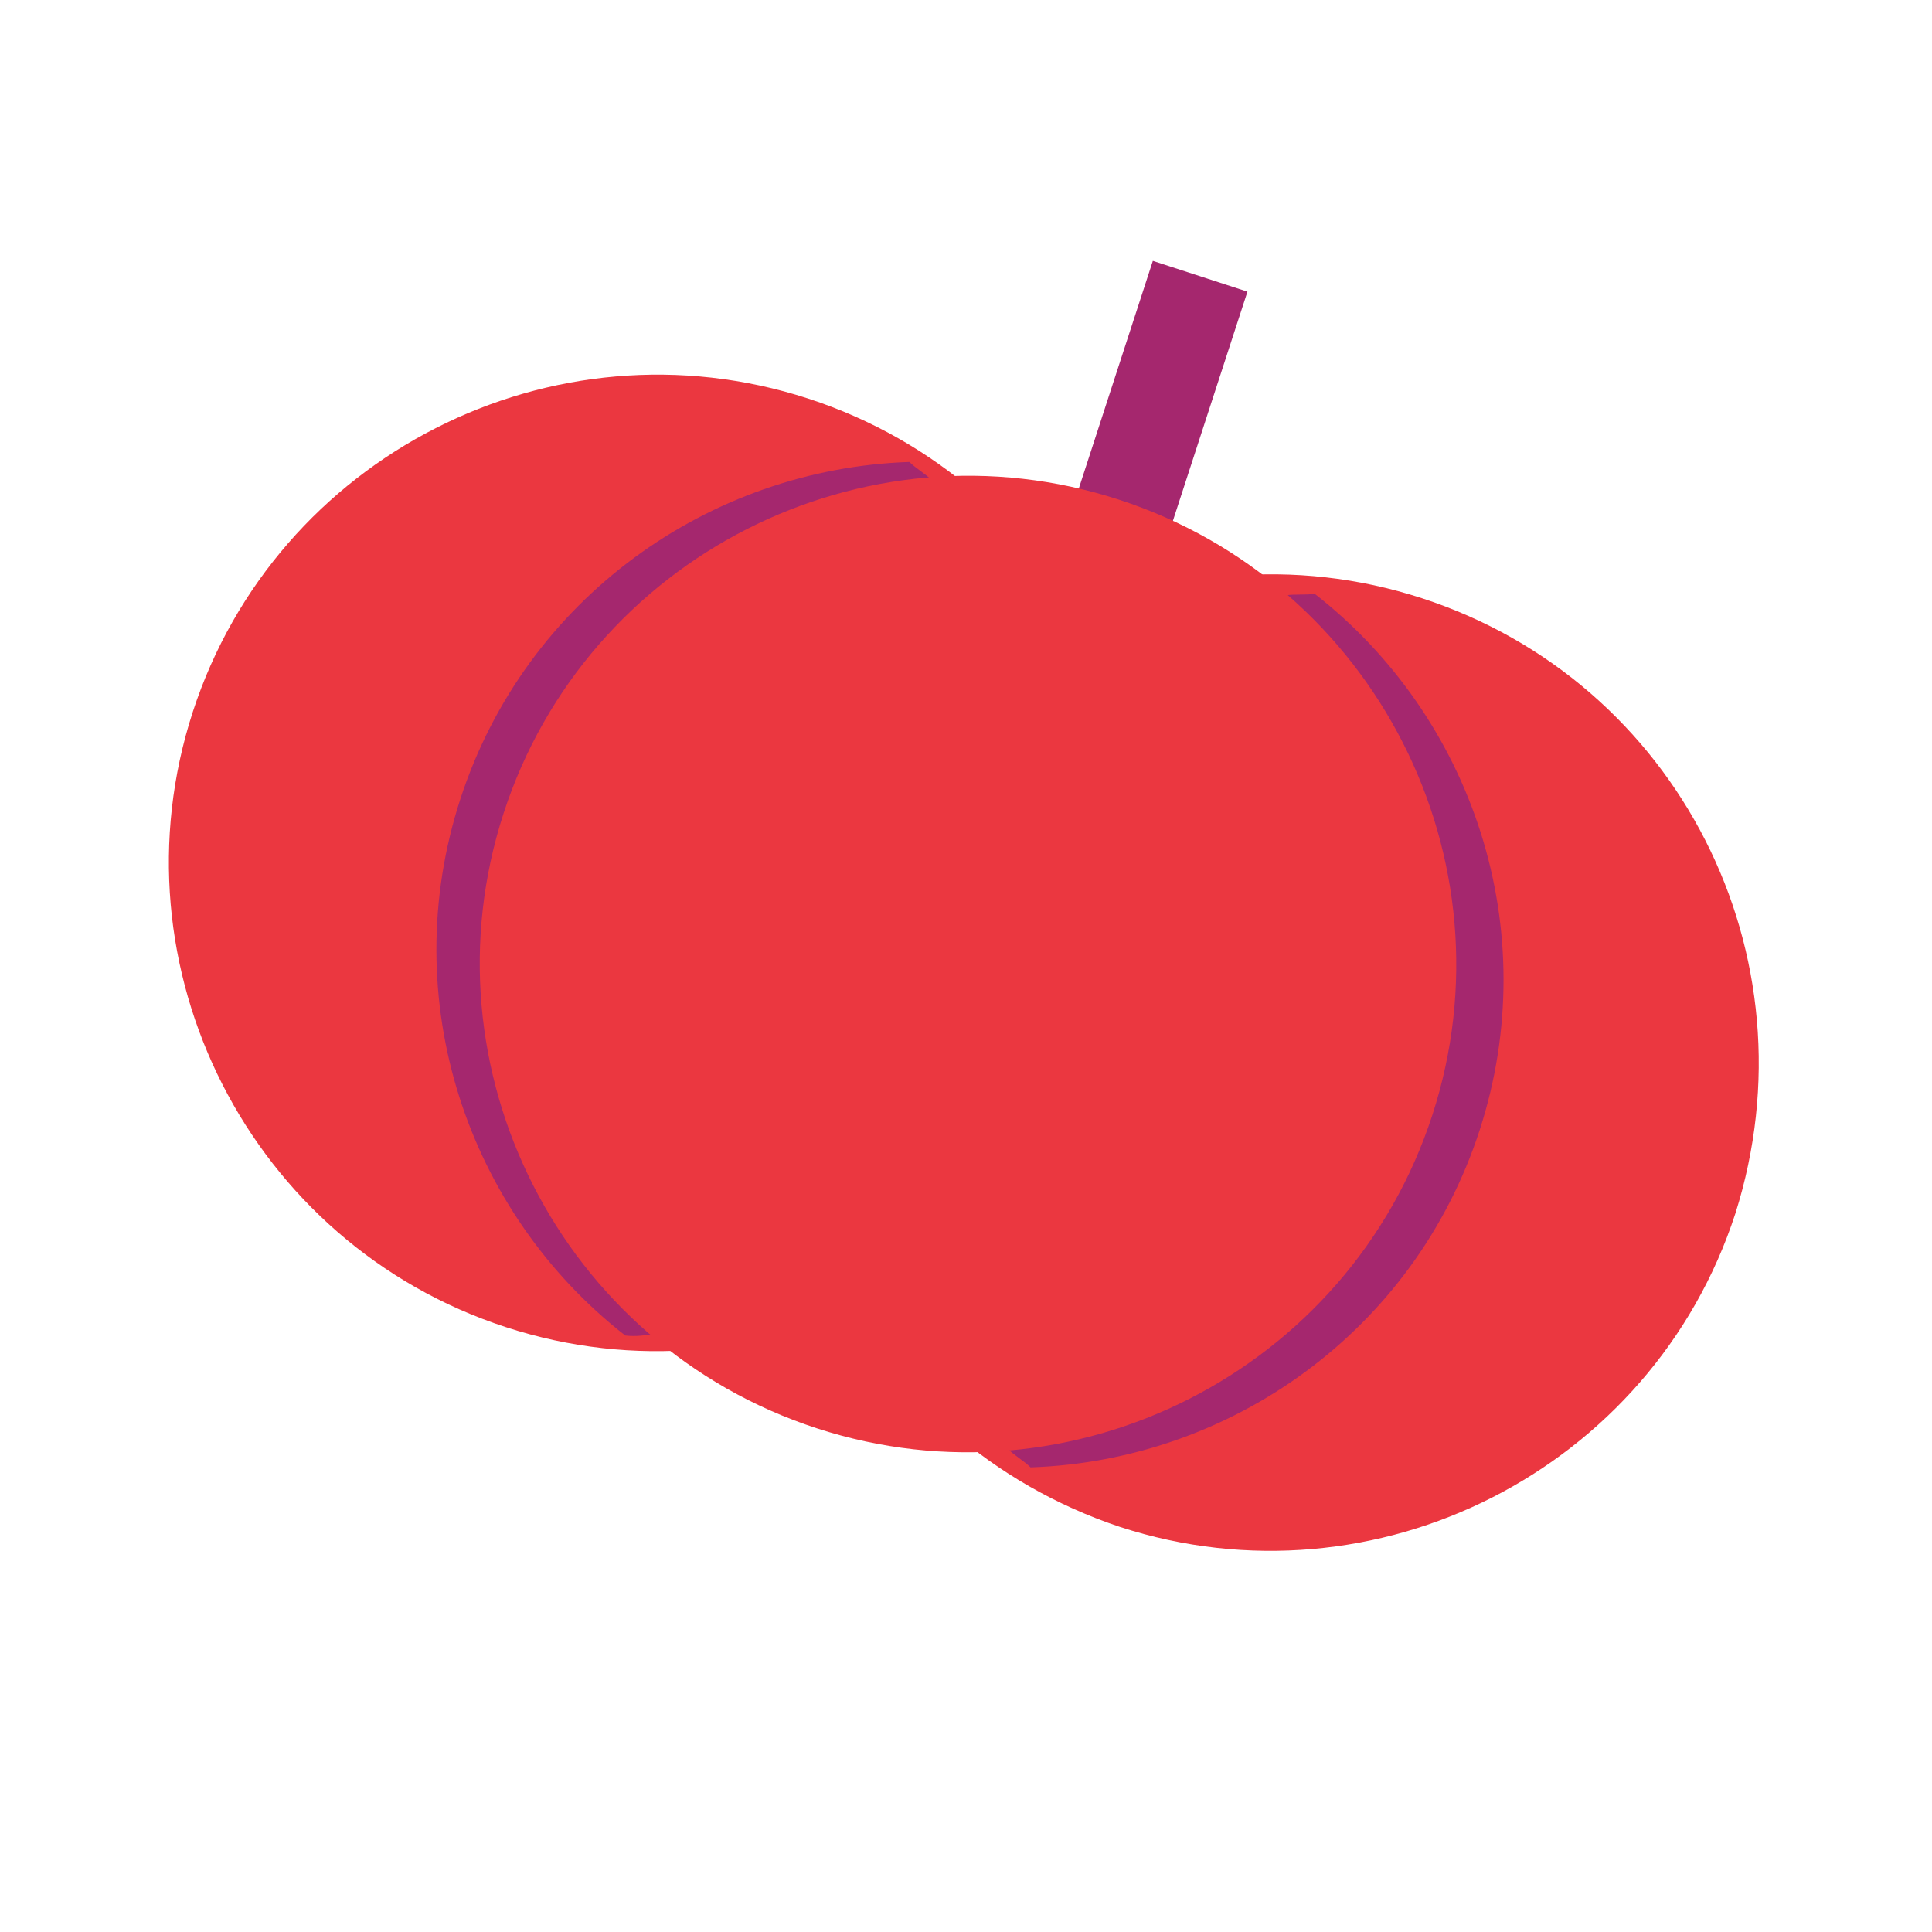 <svg width="237" height="237" viewBox="0 0 237 237" fill="none" xmlns="http://www.w3.org/2000/svg">
<path d="M141.42 32.002L130.206 66.476L141.811 70.251L153.025 35.777L141.42 32.002Z" fill="#A5276E"/>
<path d="M137.571 124.381C127.365 155.757 93.46 173.019 62.084 162.812C30.708 152.606 13.446 118.701 23.652 87.325C33.858 55.949 67.764 38.688 99.14 48.894C130.516 59.1 147.777 93.005 137.571 124.381Z" fill="#EB3740"/>
<path d="M212.874 148.876C202.668 180.252 168.763 197.513 137.387 187.307C105.848 176.781 88.749 143.196 98.955 111.82C109.161 80.444 143.066 63.182 174.442 73.388C205.818 83.594 222.917 117.18 212.874 148.876Z" fill="#EB3740"/>
<path d="M62.752 100.044C70.446 76.391 91.202 60.99 114.302 58.897C113.494 58.1 112.365 57.466 111.557 56.669C87.003 57.49 64.485 73.384 56.477 98.002C48.469 122.62 57.327 148.721 76.699 163.83C77.985 163.981 79.107 163.813 80.23 163.644C62.782 148.361 55.058 123.696 62.752 100.044Z" fill="#A5276E"/>
<path d="M175.223 136.628C167.529 160.281 146.773 175.681 123.673 177.776C124.481 178.572 125.61 179.206 126.418 180.003C150.972 179.182 173.49 163.288 181.498 138.67C189.506 114.052 180.648 87.951 161.276 72.842C160.153 73.011 158.868 72.859 157.745 73.028C175.193 88.311 182.917 112.976 175.223 136.628Z" fill="#A5276E"/>
<path d="M175.706 136.785C165.499 168.161 131.594 185.423 100.218 175.217C68.842 165.011 51.581 131.105 61.787 99.73C71.993 68.353 105.898 51.092 137.274 61.298C168.65 71.504 185.912 105.409 175.706 136.785Z" fill="#EB3740"/>
</svg>
